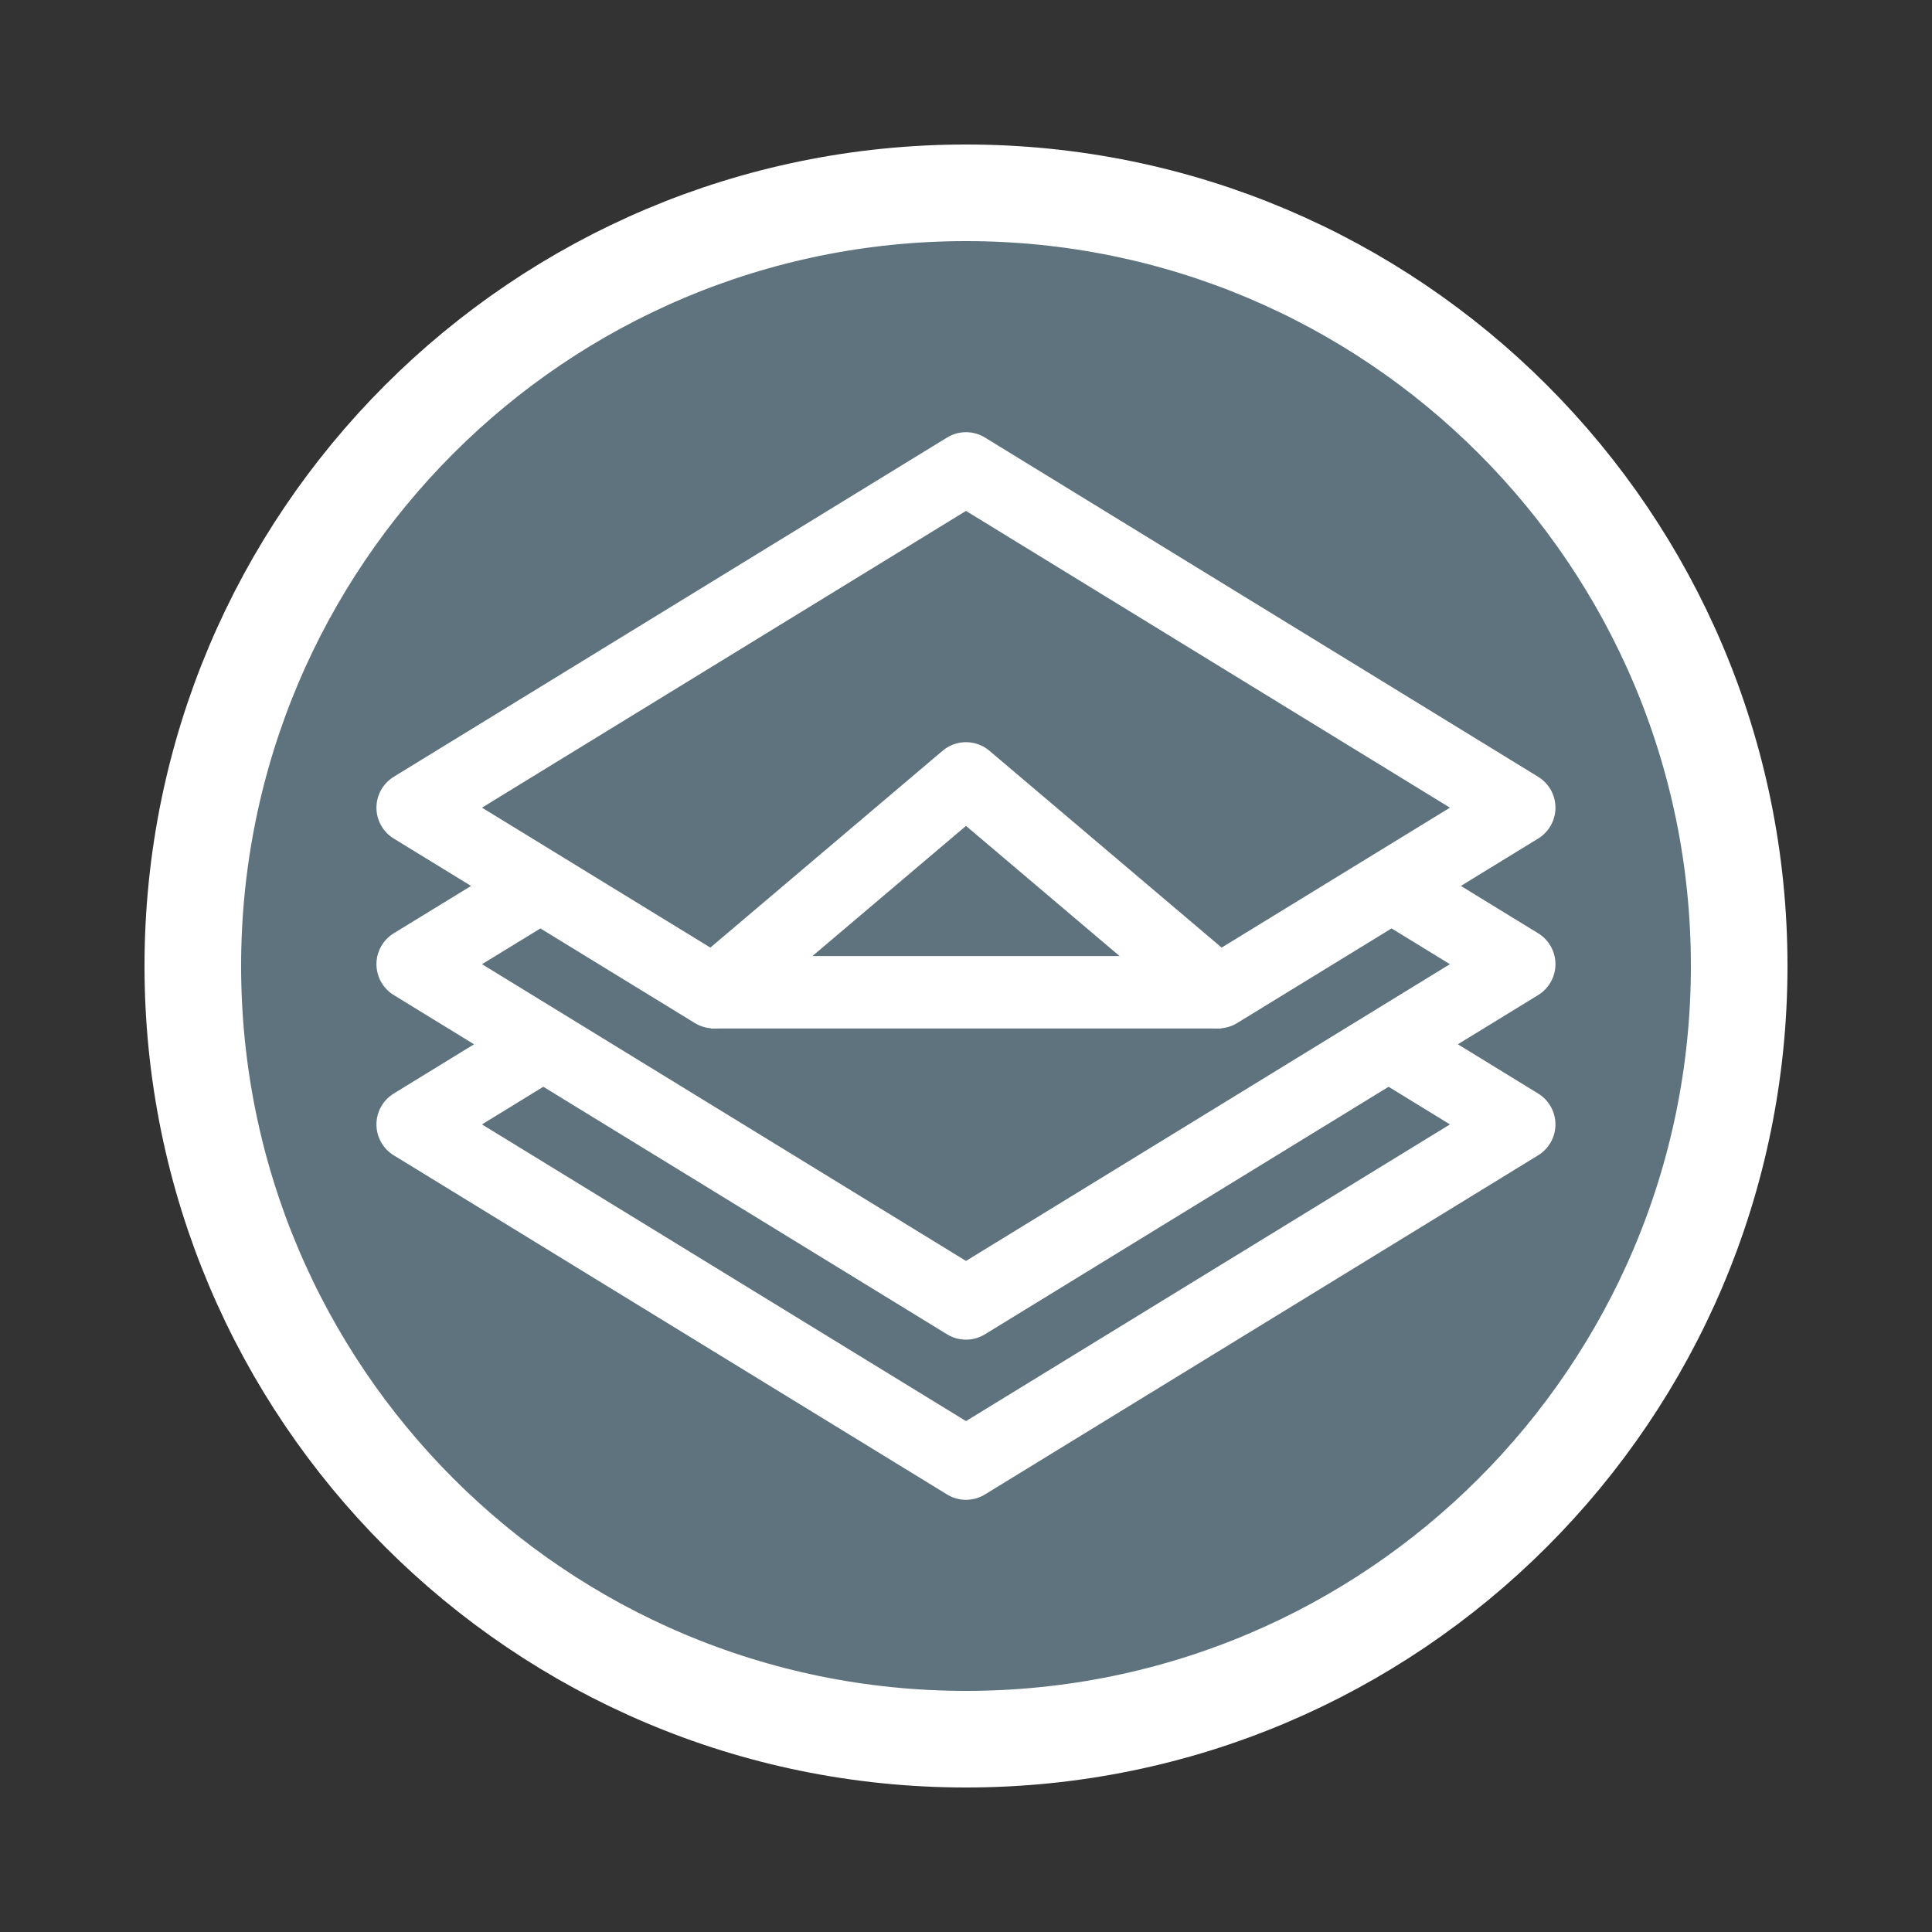 <?xml version="1.0" encoding="UTF-8"?>
<svg id="uuid-81d7ab0c-8eb2-40ab-8d2d-43688b5aa0e5" data-name="Layer 1" xmlns="http://www.w3.org/2000/svg" width="20" height="20" xmlns:xlink="http://www.w3.org/1999/xlink" viewBox="0 0 20 20">
  <rect x="0" y="0" width="20" height="20" fill="#333333" stroke="none"/>
  <defs>
    <clipPath id="uuid-77080ea8-4328-4baf-adea-8d0c086084b7">
      <rect x="1.496" y="1.495" width="17.008" height="17.009" fill="none"/>
    </clipPath>
    <clipPath id="uuid-d0553062-6262-4aed-8be5-bb093711ba13">
      <path d="m1.996,10.001c0,4.419,3.583,8.004,8.003,8.004,4.422,0,8.005-3.585,8.005-8.004,0-4.421-3.583-8.005-8.005-8.005C5.579,1.995,1.996,5.58,1.996,10.001" fill="none"/>
    </clipPath>
    <clipPath id="uuid-3b31388d-1eeb-4230-b823-5df3da80eb89">
      <rect x="1.496" y="1.495" width="17.008" height="17.009" fill="none"/>
    </clipPath>
  </defs>
  <g clip-path="url(#uuid-77080ea8-4328-4baf-adea-8d0c086084b7)" fill="none">
    <path d="m18.004,10c0,4.42-3.583,8.004-8.004,8.004-4.421,0-8.004-3.584-8.004-8.004C1.996,5.579,5.579,1.996,10,1.996c4.421,0,8.004,3.583,8.004,8.004" fill="#5e737e"/>
  </g>
  <g clip-path="url(#uuid-d0553062-6262-4aed-8be5-bb093711ba13)" fill="none">
    <path d="m15.727,8.361l-3.116,1.91-2.611-2.213-2.611,2.213-3.117-1.91,5.728-3.512,5.727,3.512Zm-1.211.878l1.211.742-5.727,3.512-5.728-3.512,1.212-.742m9.001,1.639l1.242.762-5.727,3.511-5.728-3.511,1.242-.762" fill="none" stroke="#fff" stroke-linejoin="round" stroke-width=".75"/>
    <line x1="7.36" y1="10.272" x2="12.641" y2="10.272" fill="none" stroke="#fff" stroke-miterlimit="10" stroke-width=".75"/>
  </g>
  <g clip-path="url(#uuid-3b31388d-1eeb-4230-b823-5df3da80eb89)" fill="none">
    <path d="m18.004,10c0,4.42-3.583,8.004-8.004,8.004-4.421,0-8.004-3.584-8.004-8.004C1.996,5.579,5.579,1.996,10,1.996c4.421,0,8.004,3.583,8.004,8.004" fill="none" stroke="#fff" stroke-miterlimit="10"/>
  </g>
</svg>